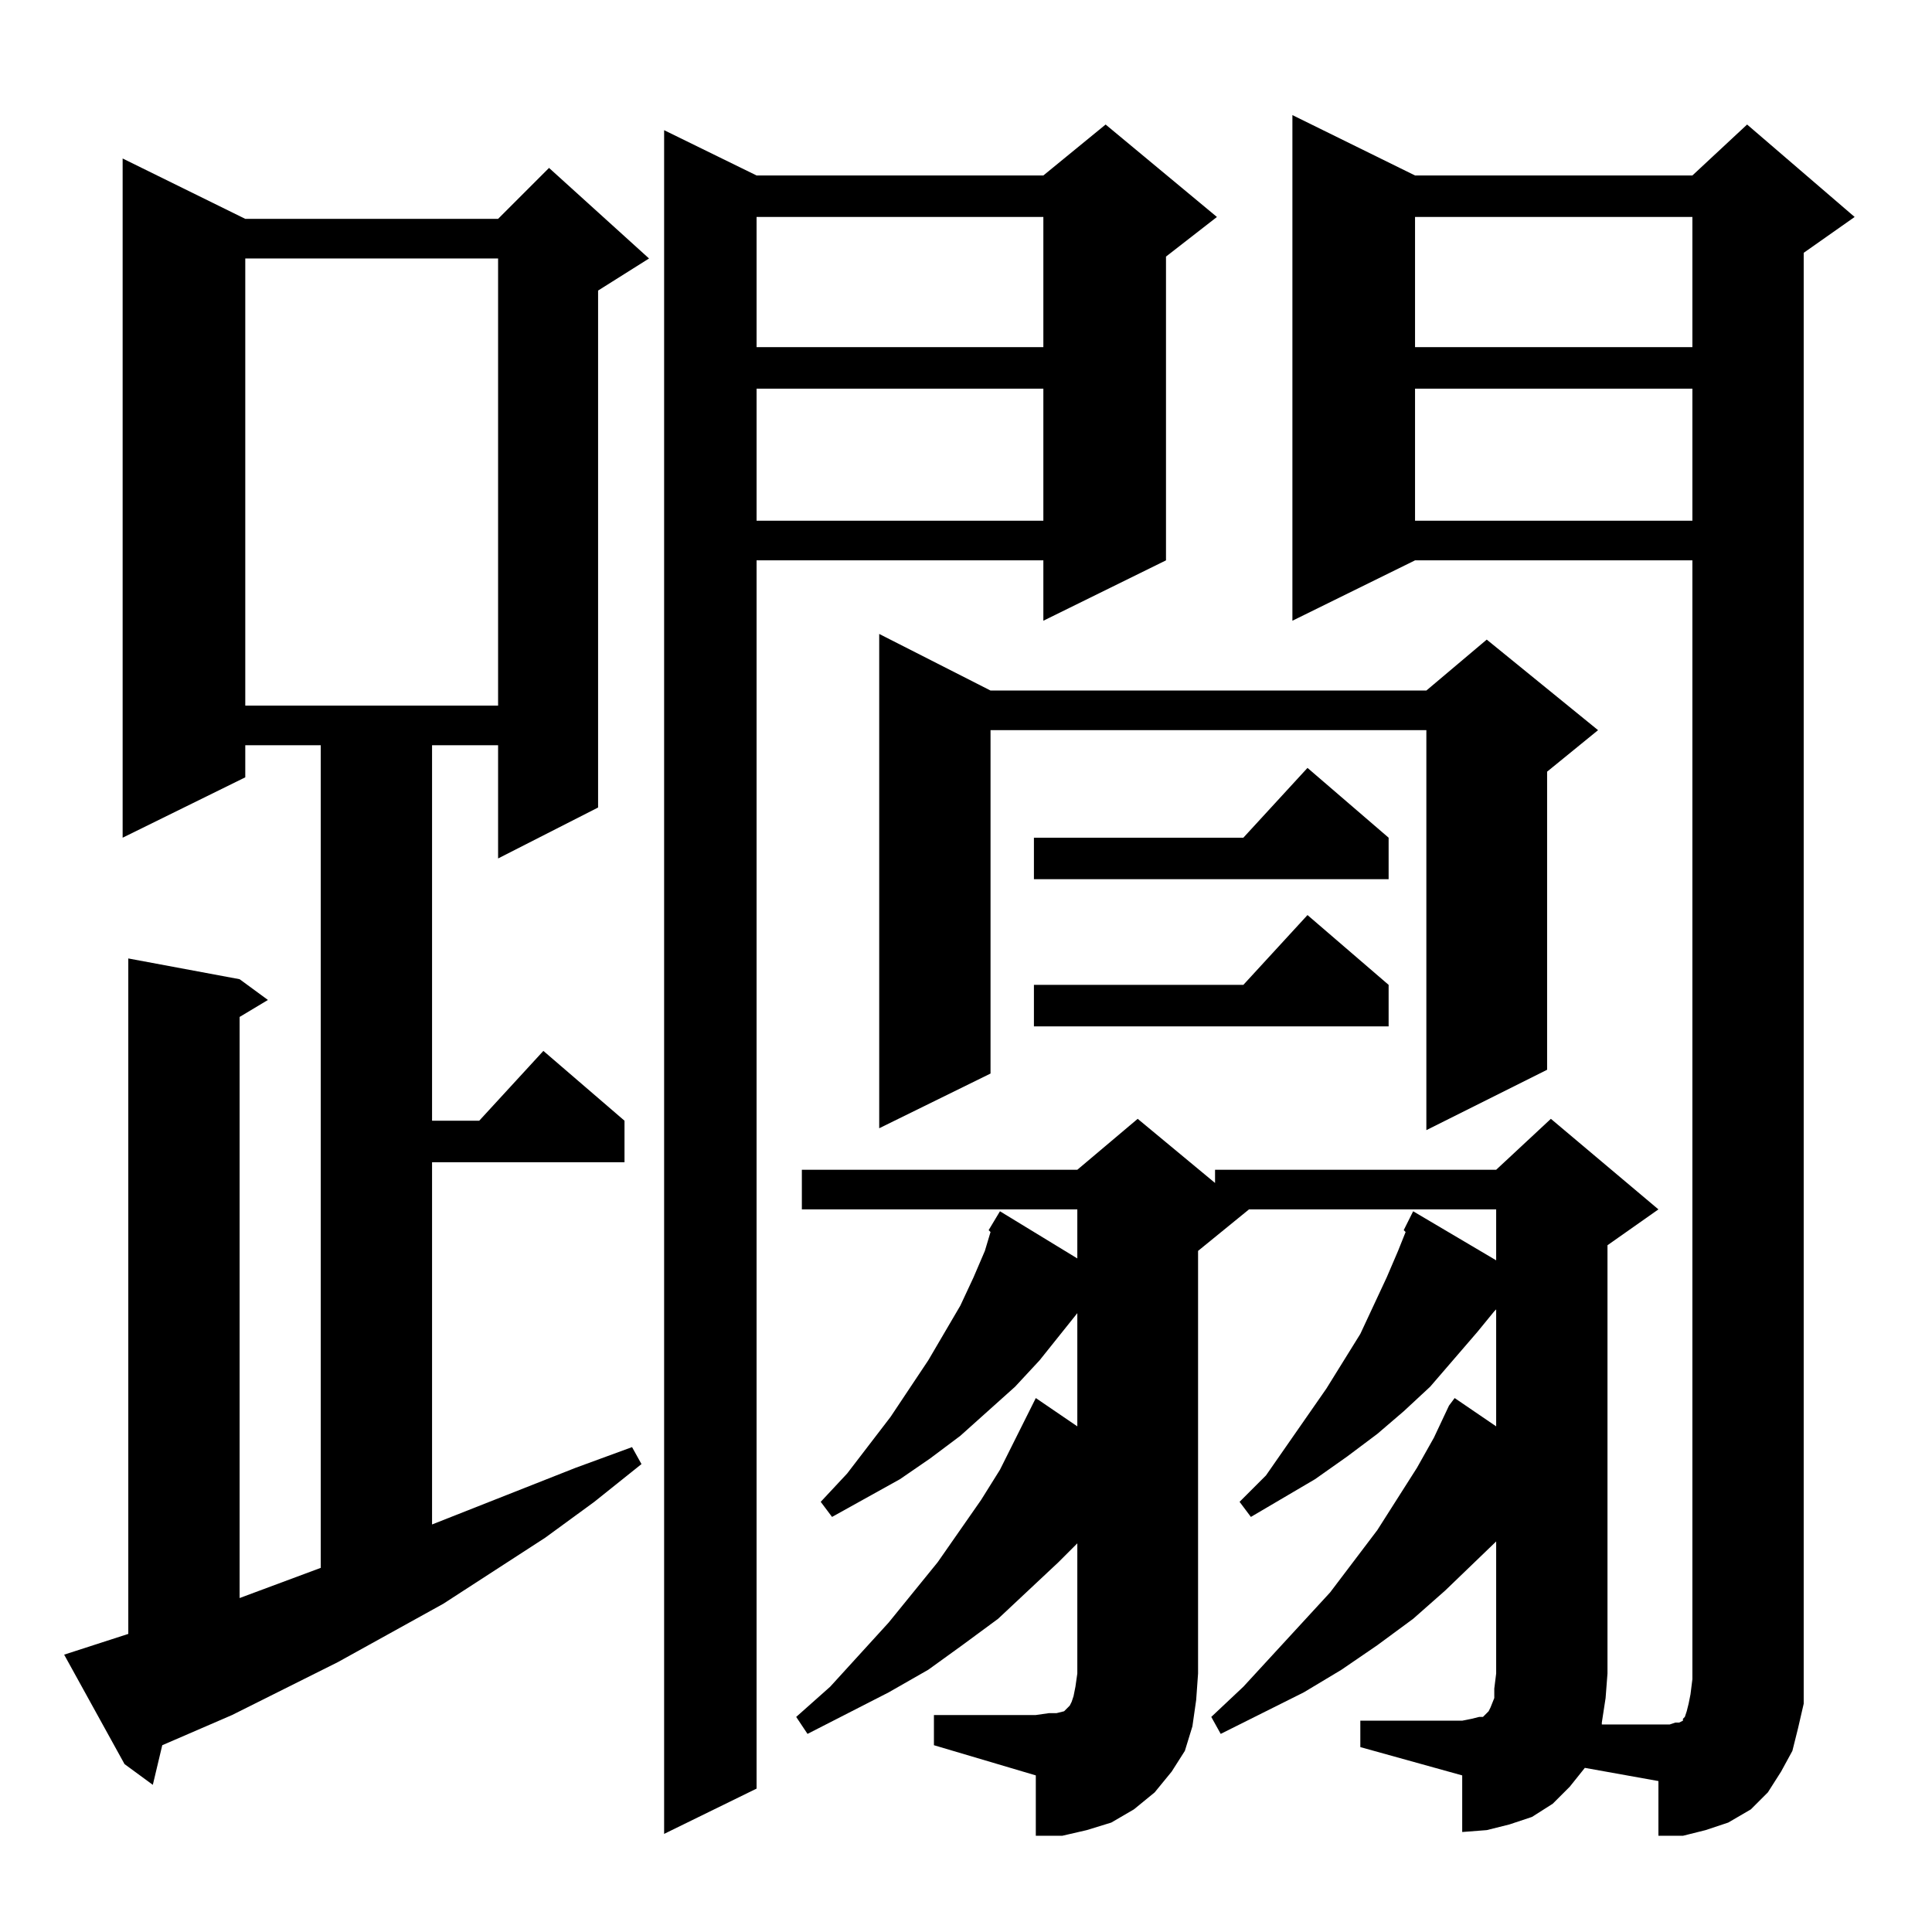 <?xml version="1.0" standalone="no"?>
<!DOCTYPE svg PUBLIC "-//W3C//DTD SVG 1.1//EN" "http://www.w3.org/Graphics/SVG/1.1/DTD/svg11.dtd" >
<svg xmlns="http://www.w3.org/2000/svg" xmlns:xlink="http://www.w3.org/1999/xlink" version="1.1" viewBox="0 -144 1024 1024">
  <g transform="matrix(1 0 0 -1 0 880)">
   <path fill="currentColor"
d="M888 111h2l2 1v1l1 1l1 3l1 4l1 5l1 8v593h-147l-65 -32v268l65 -32h147l29 27l57 -49l-27 -19v-756v-13l-3 -13l-3 -12l-6 -11l-7 -11l-9 -9l-12 -7l-12 -4l-12 -3h-13v29l-39 7l-8 -10l-9 -9l-11 -7l-12 -4l-12 -3l-13 -1v30l-54 15v14h54l5 1l4 1h2l1 1l1 1l1 1l1 2
l2 5v5l1 8v70l-27 -26l-17 -15l-19 -14l-19 -13l-20 -12l-44 -22l-5 9l17 16l46 50l25 33l21 33l9 16l8 17l3 4l22 -15v62l-1 -1l-9 -11l-25 -29l-14 -13l-14 -12l-16 -12l-17 -12l-34 -20l-6 8l14 14l32 46l18 29l14 30l6 14l4 10l-1 1l5 10l44 -26v27h-131l-27 -22v-224
l-1 -14l-2 -14l-4 -13l-7 -11l-9 -11l-11 -9l-12 -7l-13 -4l-13 -3h-14v32l-54 16v16h54l7 1h4l4 1l1 1l1 1l1 1l1 2l1 3l1 5l1 7v69l-10 -10l-32 -30l-19 -14l-18 -13l-21 -12l-43 -22l-6 9l18 16l31 34l26 32l23 33l10 16l8 16l6 12l5 10l22 -15v60l-20 -25l-13 -14
l-29 -26l-16 -12l-16 -11l-36 -20l-6 8l14 15l23 30l20 30l17 29l7 15l6 14l3 10l-1 1l6 10l41 -25v26h-146v21h146l32 27l41 -34v7h149l29 27l57 -48l-27 -19v-227l-1 -13l-2 -13v-1h36zM645 909l-27 -21v-161l-65 -32v32h-152v-651l-49 -24v903l49 -24h152l33 27zM34 147
l34 11v358l59 -11l15 -11l-15 -9v-308l43 16v436h-40v-17l-65 -32v360l65 -32h134l27 27l53 -48l-27 -17v-274l-53 -27v60h-35v-199h25l34 37l43 -37v-22h-102v-192l76 30l30 11l5 -9l-25 -20l-26 -19l-54 -35l-56 -31l-56 -28l-37 -16l-5 -21l-15 11zM525 658h231l32 27
l59 -48l-27 -22v-158l-64 -32v212h-231v-182l-59 -29v262zM736 502v-22h-188v22h111l34 37zM736 580v-22h-188v22h111l34 37zM130 887v-237h134v237h-134zM750 818v-70h147v70h-147zM401 818v-70h152v70h-152zM750 909v-69h147v69h-147zM401 909v-69h152v69h-152z" />
  </g>

</svg>

